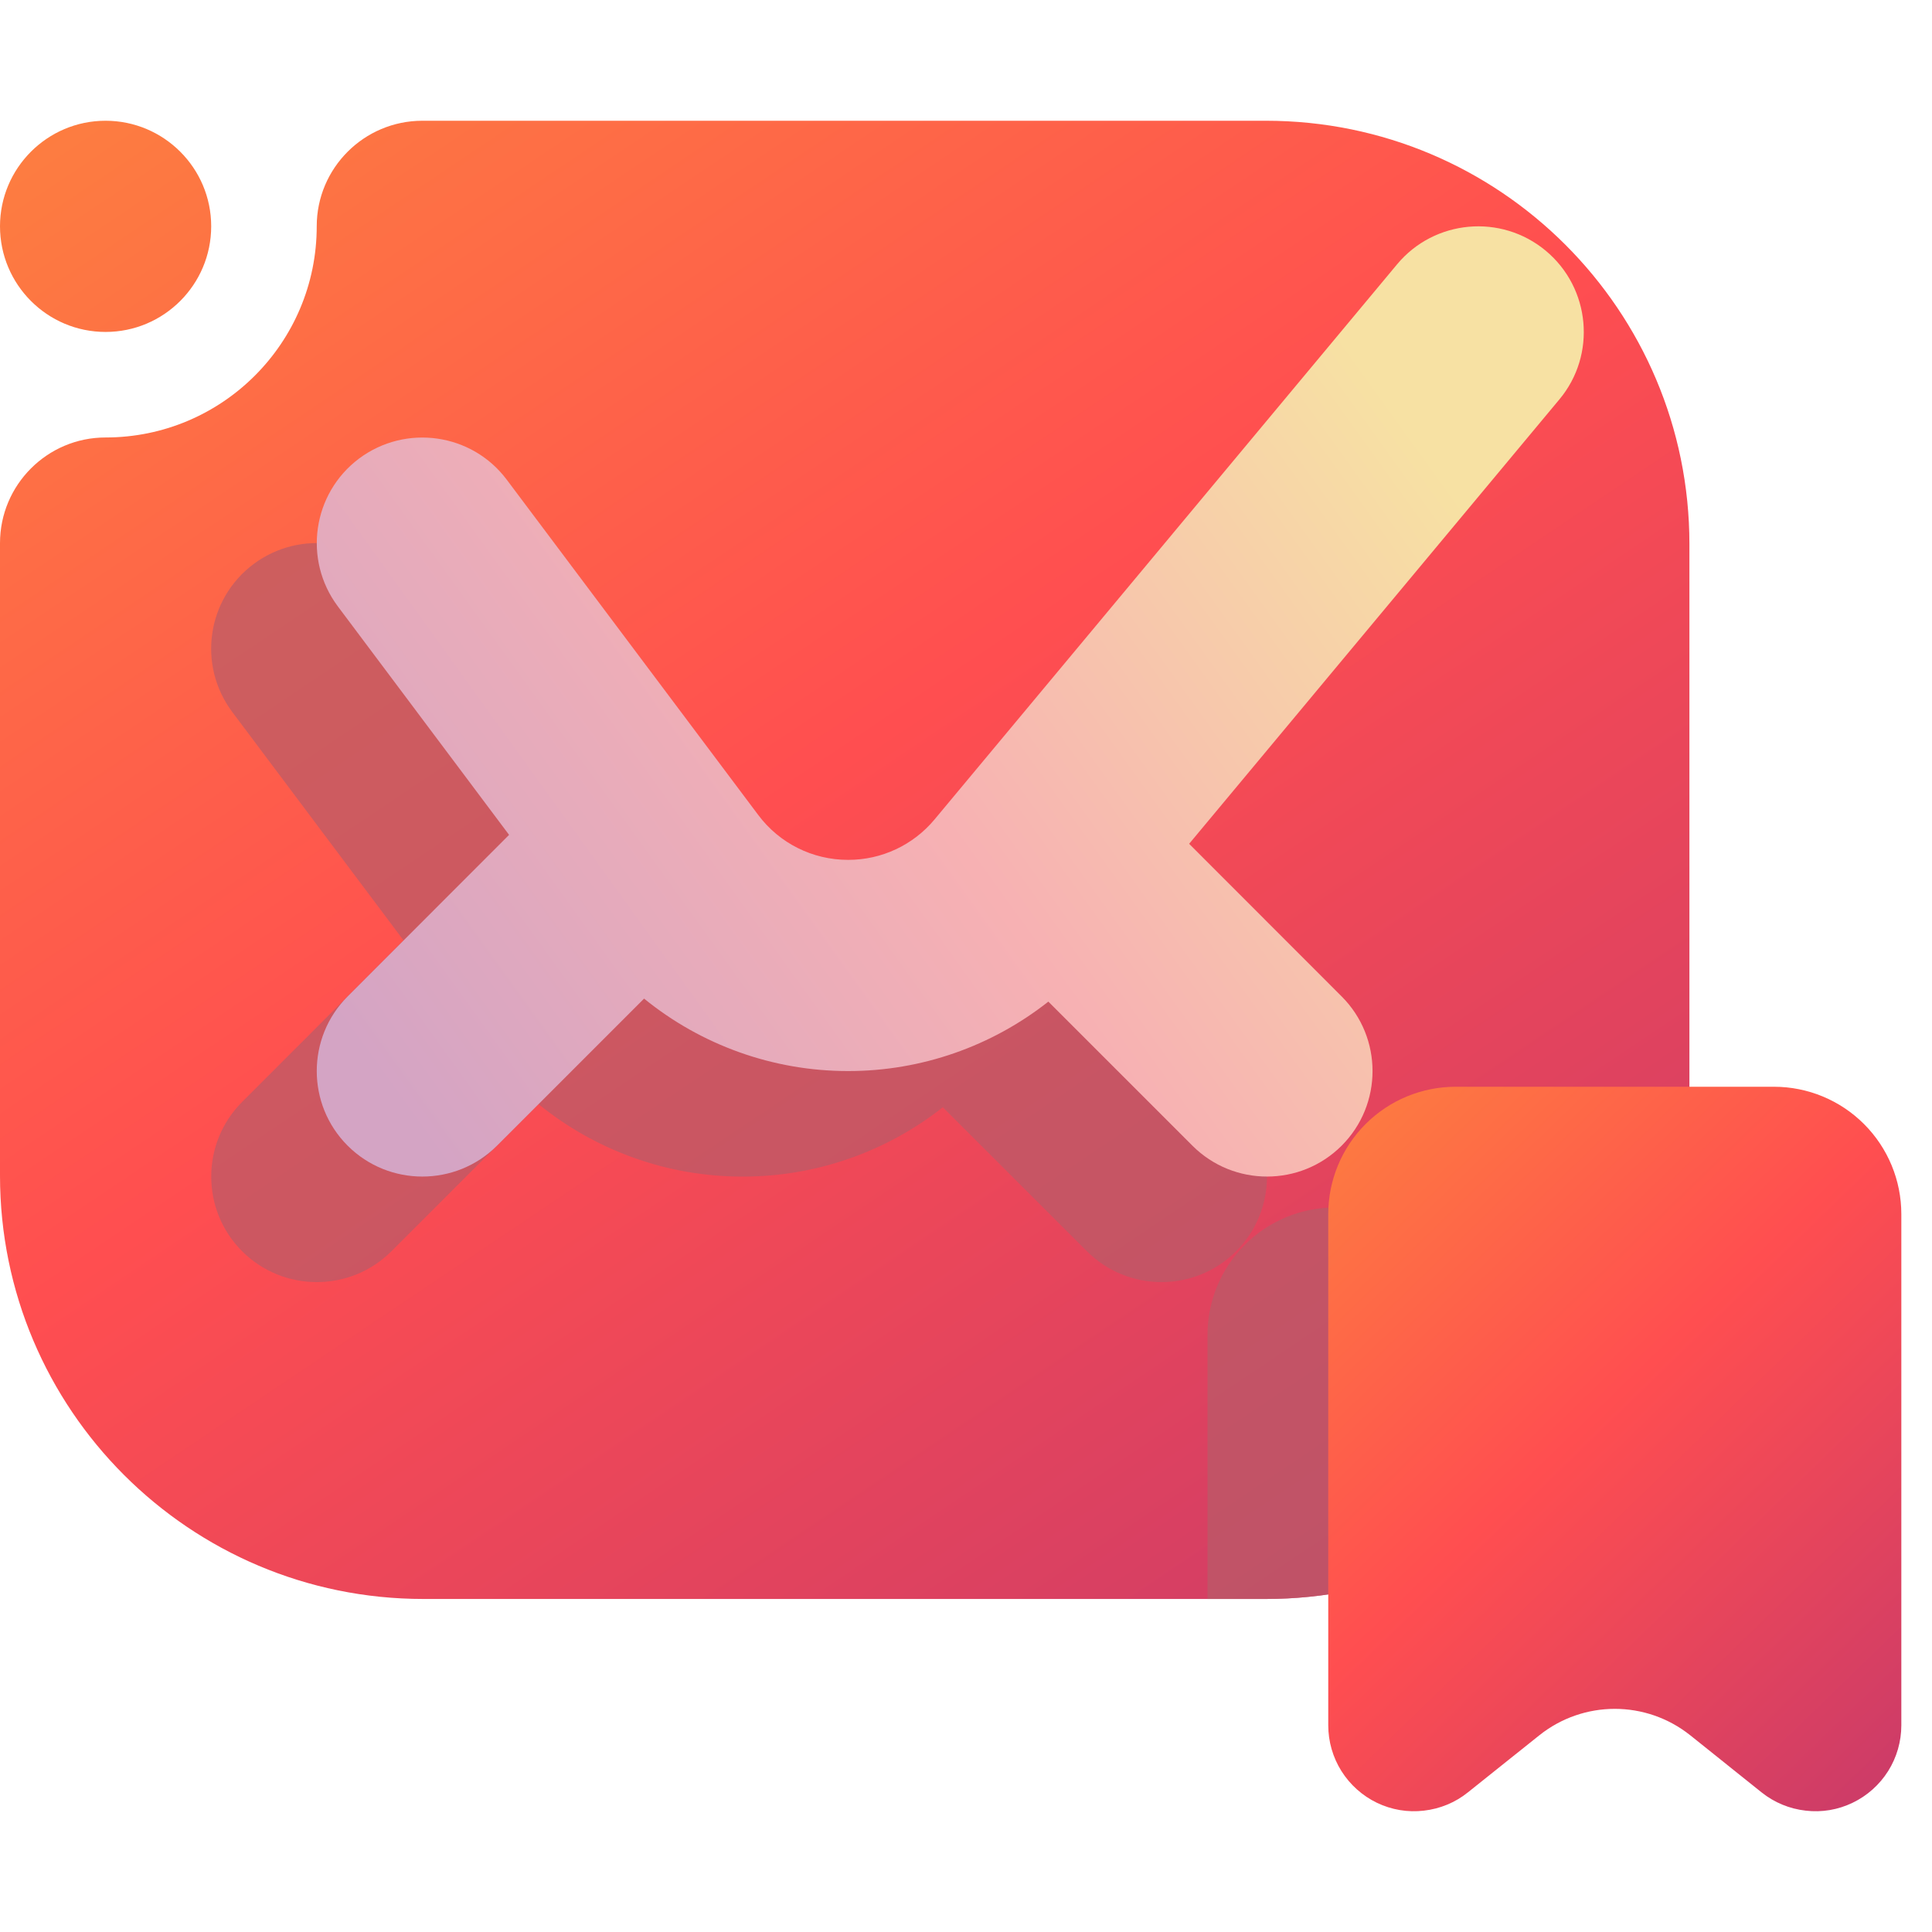 <svg width="16" height="16" viewBox="0 0 16 16" fill="none" xmlns="http://www.w3.org/2000/svg">
<path fill-rule="evenodd" clip-rule="evenodd" d="M13.991 4.506C13.991 2.57 12.421 1 10.484 1H3.498C3.015 1 2.623 1.392 2.623 1.874C2.623 2.84 1.84 3.623 0.874 3.623C0.392 3.623 0 4.015 0 4.498V9.736C0 11.672 1.57 13.242 3.506 13.242C5.568 13.242 8.422 13.242 10.484 13.242C12.421 13.242 13.991 11.672 13.991 9.736C13.991 8.137 13.991 4.506 13.991 4.506ZM0.874 1C0.392 1 0 1.392 0 1.874C0 2.357 0.392 2.749 0.874 2.749C1.357 2.749 1.749 2.357 1.749 1.874C1.749 1.392 1.357 1 0.874 1Z" fill="url(#paint0_linear_73_3876)"/>
<path opacity="0.7" fill-rule="evenodd" clip-rule="evenodd" d="M3.342 7.788L2.005 9.126C1.664 9.467 1.664 10.021 2.005 10.362C2.346 10.703 2.901 10.703 3.242 10.362L4.46 9.144C4.932 9.528 5.527 9.744 6.147 9.744H6.152C6.758 9.744 7.34 9.539 7.808 9.17L9.001 10.362C9.342 10.703 9.896 10.703 10.237 10.362C10.578 10.021 10.578 9.467 10.237 9.126L8.973 7.862C8.973 7.862 7.271 7.995 6.996 7.995H6.148C5.856 7.995 5.581 7.858 5.406 7.624L3.323 4.847C3.034 4.461 2.485 4.383 2.099 4.672C1.712 4.962 1.634 5.51 1.924 5.897L3.342 7.788Z" fill="#B85C68"/>
<path fill-rule="evenodd" clip-rule="evenodd" d="M4.216 6.914L2.879 8.252C2.538 8.593 2.538 9.147 2.879 9.488C3.22 9.829 3.775 9.829 4.116 9.488L5.334 8.27C5.806 8.654 6.401 8.87 7.022 8.87H7.026C7.632 8.87 8.214 8.664 8.682 8.295L9.875 9.488C10.216 9.829 10.77 9.829 11.111 9.488C11.452 9.147 11.452 8.593 11.111 8.252L9.848 6.988L12.914 3.308C13.223 2.938 13.172 2.386 12.802 2.077C12.431 1.768 11.879 1.818 11.57 2.189L7.739 6.787C7.562 6.999 7.301 7.121 7.026 7.121H7.022C6.73 7.121 6.455 6.984 6.28 6.75L4.197 3.973C3.908 3.587 3.36 3.509 2.973 3.798C2.587 4.088 2.509 4.636 2.798 5.022L4.216 6.914Z" fill="url(#paint1_linear_73_3876)"/>
<path opacity="0.7" fill-rule="evenodd" clip-rule="evenodd" d="M13.978 10.04C13.885 10.014 13.789 10 13.691 10H11.055C10.775 10 10.507 10.111 10.309 10.309C10.111 10.507 10 10.775 10 11.055V13.242H10.484C12.319 13.242 13.824 11.834 13.978 10.04Z" fill="#B85C68"/>
<path d="M12.055 9H14.691C14.971 9 15.239 9.111 15.437 9.309C15.635 9.507 15.746 9.775 15.746 10.055V14.288C15.746 14.422 15.708 14.554 15.637 14.667C15.565 14.781 15.463 14.872 15.342 14.93C15.222 14.988 15.087 15.011 14.954 14.995C14.82 14.98 14.694 14.928 14.589 14.844L13.998 14.371C13.632 14.079 13.114 14.079 12.748 14.371L12.156 14.844C12.052 14.928 11.925 14.98 11.792 14.995C11.659 15.011 11.524 14.988 11.403 14.93C11.283 14.872 11.181 14.781 11.109 14.667C11.038 14.554 11 14.422 11 14.288V10.055C11 9.775 11.111 9.507 11.309 9.309C11.507 9.111 11.775 9 12.055 9Z" fill="url(#paint2_linear_73_3876)"/>
<defs>
<linearGradient id="paint0_linear_73_3876" x1="-23.858" y1="-0.495" x2="0.795" y2="36.215" gradientUnits="userSpaceOnUse">
<stop stop-color="#F9D423"/>
<stop offset="0.516" stop-color="#FF4E50"/>
<stop offset="0.991" stop-color="#8A2387"/>
</linearGradient>
<linearGradient id="paint1_linear_73_3876" x1="3.373" y1="9.262" x2="11.546" y2="3.381" gradientUnits="userSpaceOnUse">
<stop stop-color="#D4A4C4"/>
<stop offset="0.5" stop-color="#F7B1B3"/>
<stop offset="1" stop-color="#F7E1A3"/>
</linearGradient>
<linearGradient id="paint2_linear_73_3876" x1="2.907" y1="8.267" x2="15.954" y2="21.714" gradientUnits="userSpaceOnUse">
<stop stop-color="#F9D423"/>
<stop offset="0.516" stop-color="#FF4E50"/>
<stop offset="0.991" stop-color="#8A2387"/>
</linearGradient>
</defs>
</svg>
